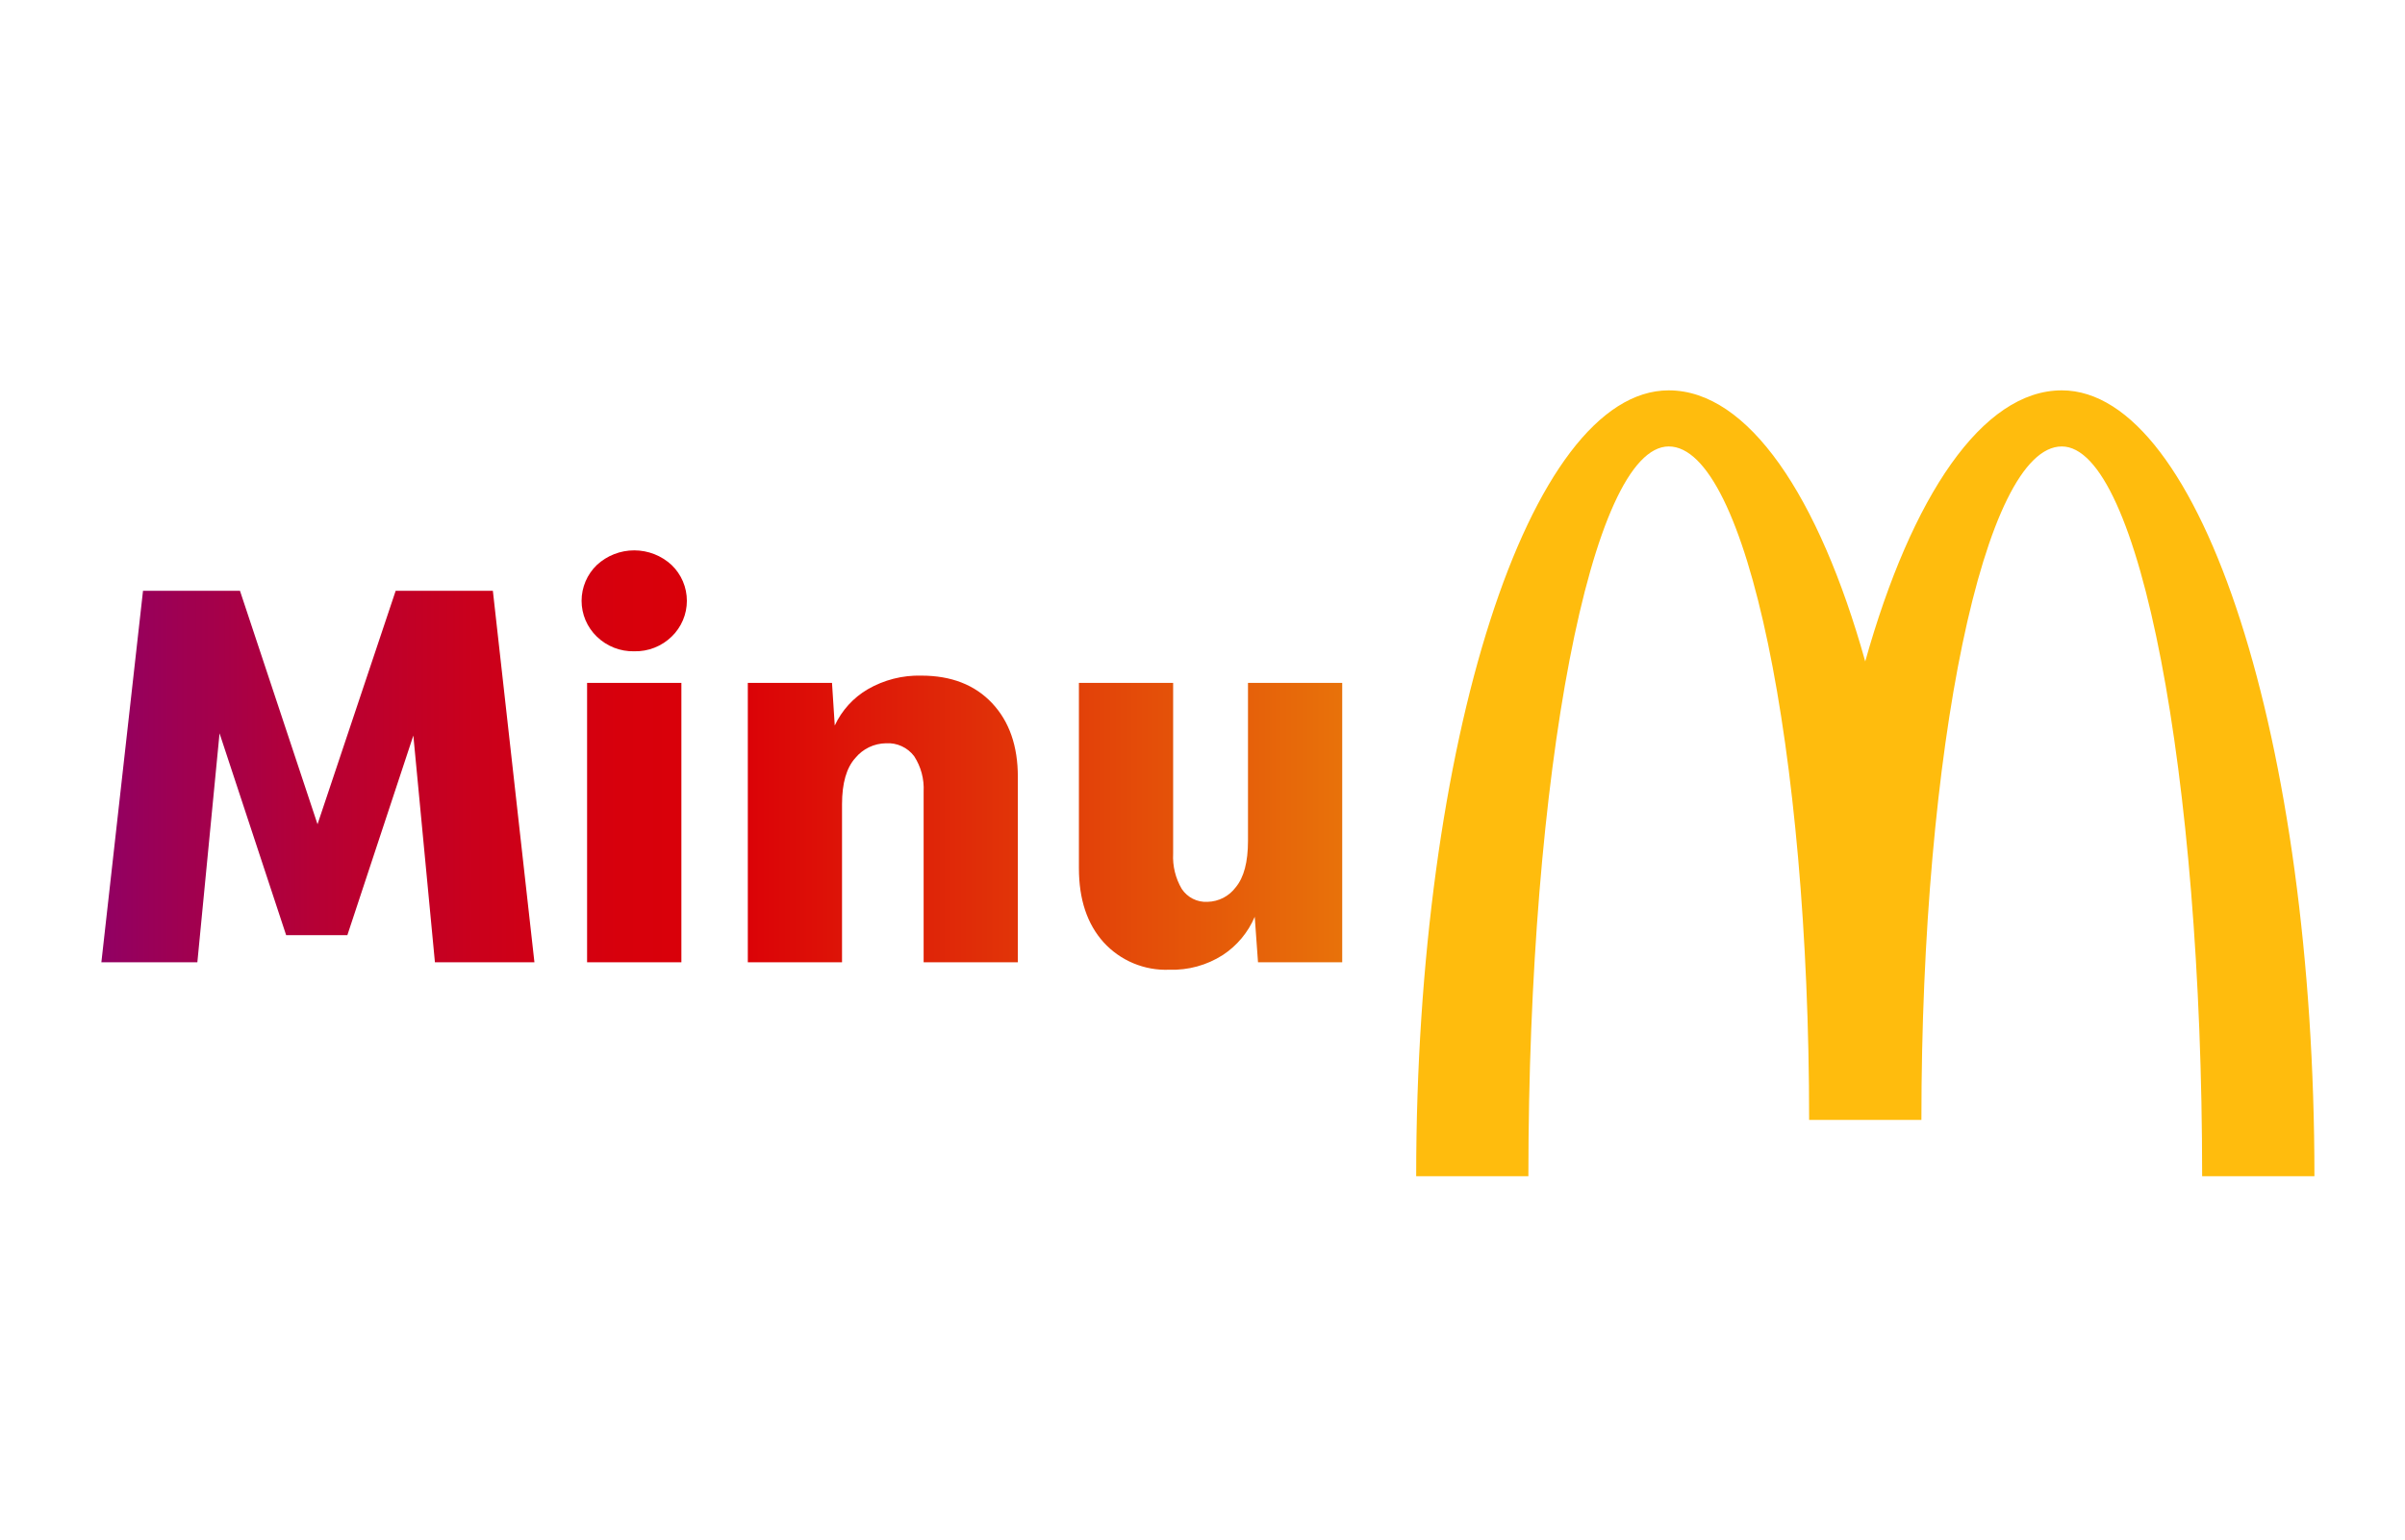 <svg width="153" height="98" viewBox="0 0 153 98" fill="none" xmlns="http://www.w3.org/2000/svg">
<g clip-path="url(#clip0_465_41646)">
<path d="M131.165 24.836C126.116 24.836 121.612 31.565 118.661 42.083C115.715 31.565 111.211 24.836 106.162 24.836C97.285 24.836 90.094 47.234 90.094 74.837H97.232C97.232 49.196 101.23 28.405 106.162 28.405C111.094 28.405 115.092 47.594 115.092 71.254H122.235C122.235 47.58 126.233 28.405 131.165 28.405C136.098 28.405 140.095 49.196 140.095 74.837H147.238C147.238 47.224 140.042 24.836 131.165 24.836Z" fill="#FFBC0D"/>
<path d="M6.449 61.226L9.098 37.591H15.267L20.2 52.442L25.171 37.591H31.355L33.999 61.226H27.669L26.296 46.798L22.099 59.497H18.203L13.967 46.657L12.555 61.226H6.449ZM40.348 41.438C39.909 41.448 39.472 41.371 39.064 41.21C38.655 41.05 38.282 40.809 37.967 40.503C37.661 40.208 37.418 39.854 37.251 39.463C37.085 39.072 36.999 38.651 36.999 38.226C36.999 37.801 37.085 37.381 37.251 36.989C37.418 36.598 37.661 36.245 37.967 35.95C38.615 35.349 39.465 35.016 40.348 35.016C41.231 35.016 42.082 35.349 42.729 35.95C43.035 36.245 43.279 36.598 43.445 36.989C43.612 37.381 43.697 37.801 43.697 38.226C43.697 38.651 43.612 39.072 43.445 39.463C43.279 39.854 43.035 40.208 42.729 40.503C42.415 40.809 42.042 41.05 41.633 41.21C41.224 41.371 40.787 41.448 40.348 41.438ZM37.349 61.226V43.449H43.348V61.226H37.349ZM47.574 61.226V43.449H52.93L53.105 46.161C53.554 45.196 54.286 44.391 55.204 43.853C56.239 43.255 57.418 42.955 58.612 42.986C60.515 42.986 62.014 43.569 63.112 44.734C64.209 45.899 64.756 47.469 64.753 49.442V61.226H58.759V50.358C58.8 49.567 58.59 48.783 58.16 48.118C57.953 47.842 57.68 47.621 57.366 47.477C57.052 47.332 56.708 47.268 56.363 47.29C55.99 47.295 55.622 47.381 55.286 47.542C54.949 47.704 54.652 47.937 54.415 48.225C53.85 48.848 53.568 49.83 53.568 51.171V61.226H47.574ZM85.388 43.449V61.226H80.032L79.823 58.329C79.402 59.323 78.695 60.17 77.792 60.763C76.777 61.413 75.588 61.739 74.384 61.698C73.602 61.73 72.823 61.589 72.101 61.287C71.379 60.985 70.732 60.529 70.206 59.95C69.161 58.788 68.638 57.218 68.638 55.242V43.449H74.632V54.312C74.591 55.095 74.781 55.874 75.177 56.551C75.354 56.821 75.599 57.039 75.887 57.185C76.175 57.33 76.496 57.397 76.818 57.379C77.17 57.371 77.515 57.283 77.828 57.121C78.14 56.959 78.411 56.727 78.62 56.444C79.136 55.821 79.394 54.839 79.394 53.498V43.449H85.388Z" fill="url(#paint0_linear_465_41646)"/>
</g>
<defs>
<linearGradient id="paint0_linear_465_41646" x1="6.449" y1="48.359" x2="85.383" y2="48.359" gradientUnits="userSpaceOnUse">
<stop offset="0.001" stop-color="#910063"/>
<stop offset="0.036" stop-color="#990059"/>
<stop offset="0.173" stop-color="#B60035"/>
<stop offset="0.301" stop-color="#CA001C"/>
<stop offset="0.417" stop-color="#D7000C"/>
<stop offset="0.51" stop-color="#DB0007"/>
<stop offset="1" stop-color="#E8720A"/>
</linearGradient>
<clipPath id="clip0_465_41646">
<rect width="142.605" height="66.775" fill="white" transform="translate(4.633 15.047)"/>
</clipPath>
</defs>
</svg>
